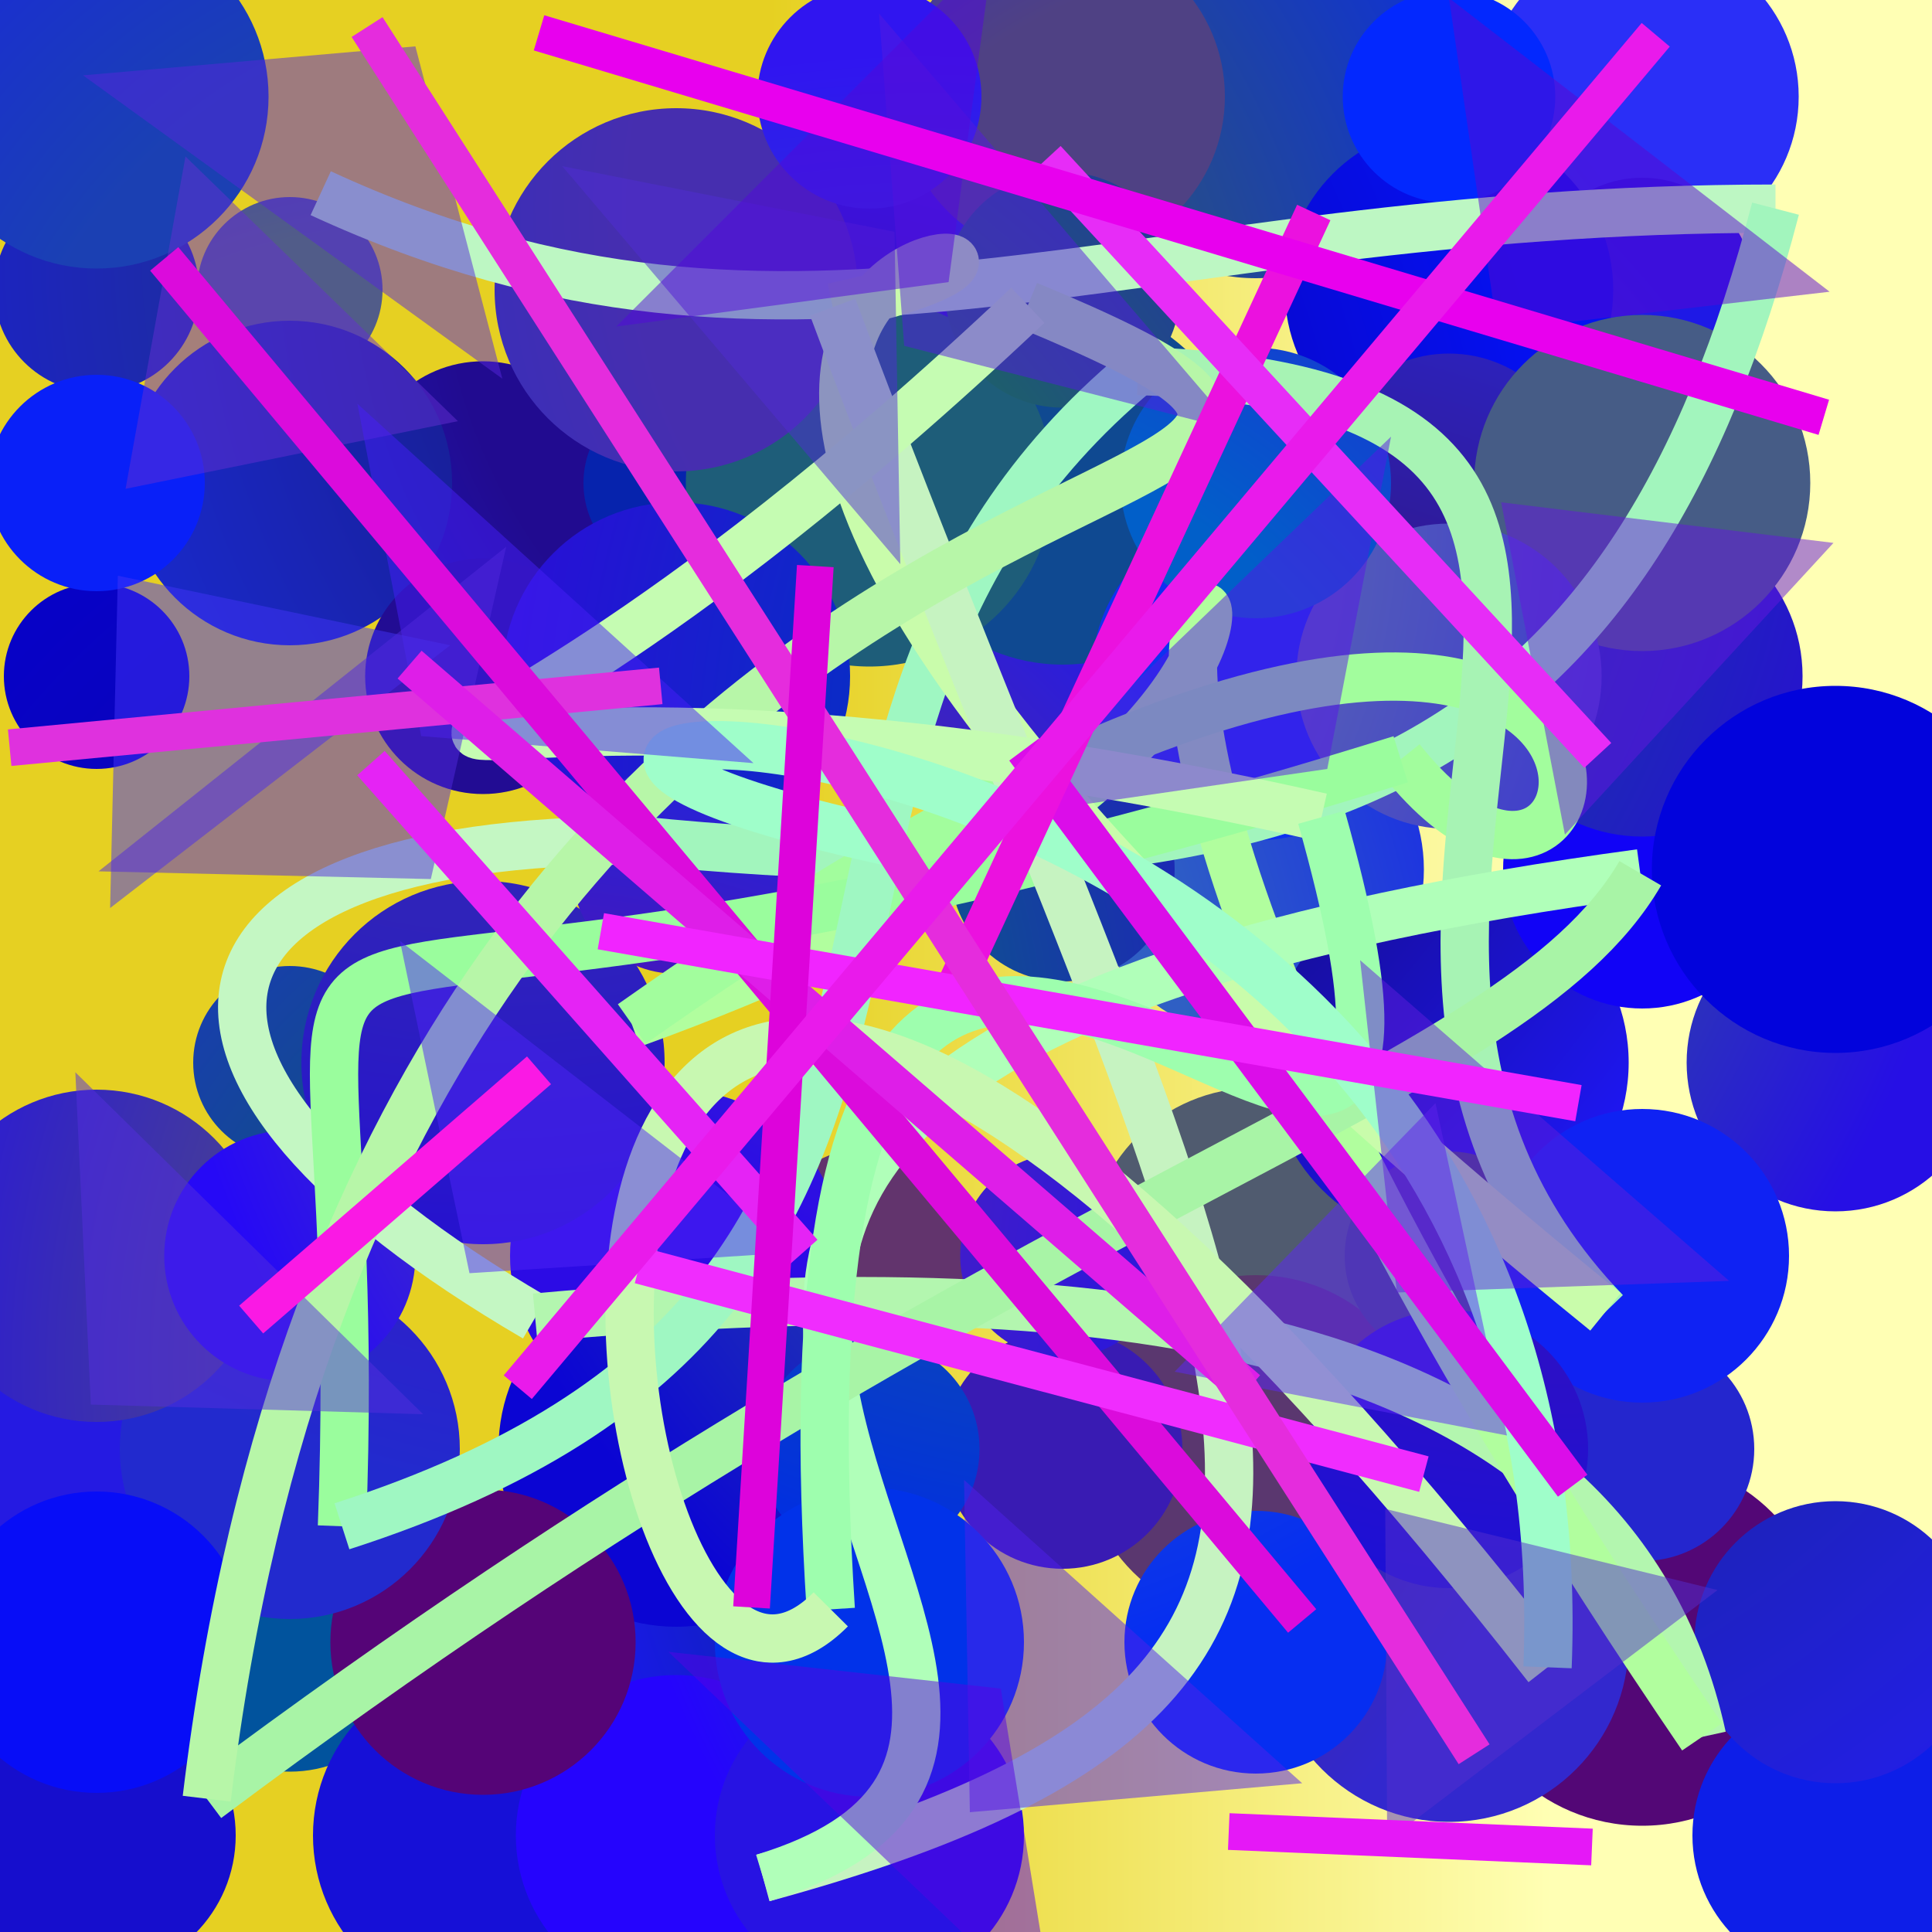 <?xml version="1.0" encoding="UTF-8"?>
<svg xmlns="http://www.w3.org/2000/svg" xmlns:xlink="http://www.w3.org/1999/xlink" width="500pt" height="500pt" viewBox="0 0 500 500" version="1.1">
<defs>
<linearGradient id="linear0" gradientUnits="userSpaceOnUse" x1="0" y1="0.079" x2="1" y2="0.079" gradientTransform="matrix(500,0,0,500,0,0)">
<stop offset="0.4" style="stop-color:rgb(90.2%,81.7%,13.2%);stop-opacity:1;"/>
<stop offset="0.8" style="stop-color:rgb(100%,100%,70.5%);stop-opacity:1;"/>
</linearGradient>
<radialGradient id="radial0" gradientUnits="userSpaceOnUse" cx="0.309" cy="0.614" fx="0.309" fy="0.614" r="0.6" gradientTransform="matrix(500,0,0,500,0,0)">
<stop offset="0.467" style="stop-color:rgb(4.1%,1.5%,73.1%);stop-opacity:1;"/>
<stop offset="0.933" style="stop-color:rgb(1.3%,0.1%,82.9%);stop-opacity:1;"/>
</radialGradient>
<radialGradient id="radial1" gradientUnits="userSpaceOnUse" cx="0.808" cy="0.693" fx="0.808" fy="0.693" r="0.6" gradientTransform="matrix(500,0,0,500,0,0)">
<stop offset="0.467" style="stop-color:rgb(0.3%,18.3%,40.5%);stop-opacity:1;"/>
<stop offset="0.933" style="stop-color:rgb(11.3%,8.5%,99.9%);stop-opacity:1;"/>
</radialGradient>
<radialGradient id="radial2" gradientUnits="userSpaceOnUse" cx="0.824" cy="0.263" fx="0.824" fy="0.263" r="0.6" gradientTransform="matrix(500,0,0,500,0,0)">
<stop offset="0.467" style="stop-color:rgb(26.2%,13.7%,65.8%);stop-opacity:1;"/>
<stop offset="0.933" style="stop-color:rgb(8.8%,5.5%,80.4%);stop-opacity:1;"/>
</radialGradient>
<radialGradient id="radial3" gradientUnits="userSpaceOnUse" cx="0.334" cy="0.549" fx="0.334" fy="0.549" r="0.6" gradientTransform="matrix(500,0,0,500,0,0)">
<stop offset="0.467" style="stop-color:rgb(18.3%,37.4%,76.8%);stop-opacity:1;"/>
<stop offset="0.933" style="stop-color:rgb(4.7%,3.5%,98.7%);stop-opacity:1;"/>
</radialGradient>
<radialGradient id="radial4" gradientUnits="userSpaceOnUse" cx="0.196" cy="0.702" fx="0.196" fy="0.702" r="0.6" gradientTransform="matrix(500,0,0,500,0,0)">
<stop offset="0.467" style="stop-color:rgb(35.8%,18.4%,55.4%);stop-opacity:1;"/>
<stop offset="0.933" style="stop-color:rgb(13.1%,9.8%,91.9%);stop-opacity:1;"/>
</radialGradient>
<radialGradient id="radial5" gradientUnits="userSpaceOnUse" cx="0.613" cy="0.676" fx="0.613" fy="0.676" r="0.6" gradientTransform="matrix(500,0,0,500,0,0)">
<stop offset="0.467" style="stop-color:rgb(38.3%,20.5%,42.6%);stop-opacity:1;"/>
<stop offset="0.933" style="stop-color:rgb(5.1%,12.2%,99.2%);stop-opacity:1;"/>
</radialGradient>
<radialGradient id="radial6" gradientUnits="userSpaceOnUse" cx="0.508" cy="0.124" fx="0.508" fy="0.124" r="0.6" gradientTransform="matrix(500,0,0,500,0,0)">
<stop offset="0.467" style="stop-color:rgb(13.1%,4.5%,56.6%);stop-opacity:1;"/>
<stop offset="0.933" style="stop-color:rgb(6.7%,14.9%,98.6%);stop-opacity:1;"/>
</radialGradient>
<radialGradient id="radial7" gradientUnits="userSpaceOnUse" cx="0.68" cy="0.141" fx="0.68" fy="0.141" r="0.6" gradientTransform="matrix(500,0,0,500,0,0)">
<stop offset="0.467" style="stop-color:rgb(24%,27.6%,71.5%);stop-opacity:1;"/>
<stop offset="0.933" style="stop-color:rgb(17.3%,4.5%,89.9%);stop-opacity:1;"/>
</radialGradient>
<radialGradient id="radial8" gradientUnits="userSpaceOnUse" cx="0.368" cy="0.746" fx="0.368" fy="0.746" r="0.6" gradientTransform="matrix(500,0,0,500,0,0)">
<stop offset="0.467" style="stop-color:rgb(7.7%,27.9%,59.2%);stop-opacity:1;"/>
<stop offset="0.933" style="stop-color:rgb(14.4%,14.2%,92.8%);stop-opacity:1;"/>
</radialGradient>
<radialGradient id="radial9" gradientUnits="userSpaceOnUse" cx="0.47" cy="0.333" fx="0.47" fy="0.333" r="0.6" gradientTransform="matrix(500,0,0,500,0,0)">
<stop offset="0.467" style="stop-color:rgb(19.9%,37.7%,51.8%);stop-opacity:1;"/>
<stop offset="0.933" style="stop-color:rgb(14.9%,5.9%,89.8%);stop-opacity:1;"/>
</radialGradient>
<radialGradient id="radial10" gradientUnits="userSpaceOnUse" cx="0.311" cy="0.445" fx="0.311" fy="0.445" r="0.6" gradientTransform="matrix(500,0,0,500,0,0)">
<stop offset="0.467" style="stop-color:rgb(2.4%,13.9%,68%);stop-opacity:1;"/>
<stop offset="0.933" style="stop-color:rgb(16.2%,14.1%,93.5%);stop-opacity:1;"/>
</radialGradient>
<radialGradient id="radial11" gradientUnits="userSpaceOnUse" cx="0.368" cy="0.327" fx="0.368" fy="0.327" r="0.6" gradientTransform="matrix(500,0,0,500,0,0)">
<stop offset="0.467" style="stop-color:rgb(5.7%,28.5%,56.8%);stop-opacity:1;"/>
<stop offset="0.933" style="stop-color:rgb(17.1%,14%,90.7%);stop-opacity:1;"/>
</radialGradient>
<radialGradient id="radial12" gradientUnits="userSpaceOnUse" cx="0.77" cy="0.761" fx="0.77" fy="0.761" r="0.6" gradientTransform="matrix(500,0,0,500,0,0)">
<stop offset="0.467" style="stop-color:rgb(31.5%,35.8%,43.4%);stop-opacity:1;"/>
<stop offset="0.933" style="stop-color:rgb(14.9%,6.9%,86.6%);stop-opacity:1;"/>
</radialGradient>
<radialGradient id="radial13" gradientUnits="userSpaceOnUse" cx="0.166" cy="0.796" fx="0.166" fy="0.796" r="0.6" gradientTransform="matrix(500,0,0,500,0,0)">
<stop offset="0.467" style="stop-color:rgb(0.3%,32.5%,61.7%);stop-opacity:1;"/>
<stop offset="0.933" style="stop-color:rgb(8%,8.5%,93.1%);stop-opacity:1;"/>
</radialGradient>
<radialGradient id="radial14" gradientUnits="userSpaceOnUse" cx="0.399" cy="0.224" fx="0.399" fy="0.224" r="0.6" gradientTransform="matrix(500,0,0,500,0,0)">
<stop offset="0.467" style="stop-color:rgb(7.5%,3.8%,45.7%);stop-opacity:1;"/>
<stop offset="0.933" style="stop-color:rgb(11.6%,8.7%,93.3%);stop-opacity:1;"/>
</radialGradient>
<radialGradient id="radial15" gradientUnits="userSpaceOnUse" cx="0.255" cy="0.198" fx="0.255" fy="0.198" r="0.6" gradientTransform="matrix(500,0,0,500,0,0)">
<stop offset="0.467" style="stop-color:rgb(18.4%,13.7%,72.8%);stop-opacity:1;"/>
<stop offset="0.933" style="stop-color:rgb(12%,2.4%,87%);stop-opacity:1;"/>
</radialGradient>
<radialGradient id="radial16" gradientUnits="userSpaceOnUse" cx="0.76" cy="0.412" fx="0.76" fy="0.412" r="0.6" gradientTransform="matrix(500,0,0,500,0,0)">
<stop offset="0.467" style="stop-color:rgb(19.8%,35.8%,59.6%);stop-opacity:1;"/>
<stop offset="0.933" style="stop-color:rgb(4.5%,2%,82.9%);stop-opacity:1;"/>
</radialGradient>
<radialGradient id="radial17" gradientUnits="userSpaceOnUse" cx="0.801" cy="0.399" fx="0.801" fy="0.399" r="0.6" gradientTransform="matrix(500,0,0,500,0,0)">
<stop offset="0.467" style="stop-color:rgb(3.1%,27%,55.5%);stop-opacity:1;"/>
<stop offset="0.933" style="stop-color:rgb(8.6%,6.1%,84.3%);stop-opacity:1;"/>
</radialGradient>
<radialGradient id="radial18" gradientUnits="userSpaceOnUse" cx="0.736" cy="0.87" fx="0.736" fy="0.87" r="0.6" gradientTransform="matrix(500,0,0,500,0,0)">
<stop offset="0.467" style="stop-color:rgb(35.2%,21.4%,43.4%);stop-opacity:1;"/>
<stop offset="0.933" style="stop-color:rgb(3.9%,3.6%,94.8%);stop-opacity:1;"/>
</radialGradient>
<radialGradient id="radial19" gradientUnits="userSpaceOnUse" cx="0.746" cy="0.769" fx="0.746" fy="0.769" r="0.6" gradientTransform="matrix(500,0,0,500,0,0)">
<stop offset="0.467" style="stop-color:rgb(32.6%,2.9%,46.3%);stop-opacity:1;"/>
<stop offset="0.933" style="stop-color:rgb(18.3%,19.3%,99.3%);stop-opacity:1;"/>
</radialGradient>
<radialGradient id="radial20" gradientUnits="userSpaceOnUse" cx="0.117" cy="0.602" fx="0.117" fy="0.602" r="0.6" gradientTransform="matrix(500,0,0,500,0,0)">
<stop offset="0.467" style="stop-color:rgb(5.4%,12.9%,72.2%);stop-opacity:1;"/>
<stop offset="0.933" style="stop-color:rgb(6.6%,1%,96.4%);stop-opacity:1;"/>
</radialGradient>
<radialGradient id="radial21" gradientUnits="userSpaceOnUse" cx="0.824" cy="0.208" fx="0.824" fy="0.208" r="0.6" gradientTransform="matrix(500,0,0,500,0,0)">
<stop offset="0.467" style="stop-color:rgb(12.5%,24.1%,76.5%);stop-opacity:1;"/>
<stop offset="0.933" style="stop-color:rgb(14.7%,10.1%,88.5%);stop-opacity:1;"/>
</radialGradient>
<radialGradient id="radial22" gradientUnits="userSpaceOnUse" cx="0.361" cy="0.583" fx="0.361" fy="0.583" r="0.6" gradientTransform="matrix(500,0,0,500,0,0)">
<stop offset="0.467" style="stop-color:rgb(9.4%,5.1%,47.7%);stop-opacity:1;"/>
<stop offset="0.933" style="stop-color:rgb(17.5%,12.6%,98.9%);stop-opacity:1;"/>
</radialGradient>
<radialGradient id="radial23" gradientUnits="userSpaceOnUse" cx="0.659" cy="0.871" fx="0.659" fy="0.871" r="0.6" gradientTransform="matrix(500,0,0,500,0,0)">
<stop offset="0.467" style="stop-color:rgb(22.2%,10.6%,70.3%);stop-opacity:1;"/>
<stop offset="0.933" style="stop-color:rgb(9.5%,8.1%,99.7%);stop-opacity:1;"/>
</radialGradient>
<radialGradient id="radial24" gradientUnits="userSpaceOnUse" cx="0.389" cy="0.432" fx="0.389" fy="0.432" r="0.6" gradientTransform="matrix(500,0,0,500,0,0)">
<stop offset="0.467" style="stop-color:rgb(11.4%,26.2%,58.1%);stop-opacity:1;"/>
<stop offset="0.933" style="stop-color:rgb(16.6%,18.3%,96.8%);stop-opacity:1;"/>
</radialGradient>
<radialGradient id="radial25" gradientUnits="userSpaceOnUse" cx="0.436" cy="0.203" fx="0.436" fy="0.203" r="0.6" gradientTransform="matrix(500,0,0,500,0,0)">
<stop offset="0.467" style="stop-color:rgb(6.9%,26.8%,59.2%);stop-opacity:1;"/>
<stop offset="0.933" style="stop-color:rgb(16%,5.2%,83.4%);stop-opacity:1;"/>
</radialGradient>
<radialGradient id="radial26" gradientUnits="userSpaceOnUse" cx="0.463" cy="0.19" fx="0.463" fy="0.19" r="0.6" gradientTransform="matrix(500,0,0,500,0,0)">
<stop offset="0.467" style="stop-color:rgb(11.6%,36.3%,47.5%);stop-opacity:1;"/>
<stop offset="0.933" style="stop-color:rgb(2%,16%,85.9%);stop-opacity:1;"/>
</radialGradient>
<radialGradient id="radial27" gradientUnits="userSpaceOnUse" cx="0.153" cy="0.57" fx="0.153" fy="0.57" r="0.6" gradientTransform="matrix(500,0,0,500,0,0)">
<stop offset="0.467" style="stop-color:rgb(30.4%,12.7%,75.6%);stop-opacity:1;"/>
<stop offset="0.933" style="stop-color:rgb(8.3%,6.8%,91.8%);stop-opacity:1;"/>
</radialGradient>
<radialGradient id="radial28" gradientUnits="userSpaceOnUse" cx="0.428" cy="0.509" fx="0.428" fy="0.509" r="0.6" gradientTransform="matrix(500,0,0,500,0,0)">
<stop offset="0.467" style="stop-color:rgb(27.2%,32.3%,70.9%);stop-opacity:1;"/>
<stop offset="0.933" style="stop-color:rgb(11.8%,9.9%,90.3%);stop-opacity:1;"/>
</radialGradient>
<radialGradient id="radial29" gradientUnits="userSpaceOnUse" cx="0.286" cy="0.551" fx="0.286" fy="0.551" r="0.6" gradientTransform="matrix(500,0,0,500,0,0)">
<stop offset="0.467" style="stop-color:rgb(26.2%,14.3%,43%);stop-opacity:1;"/>
<stop offset="0.933" style="stop-color:rgb(19.8%,15.7%,80.6%);stop-opacity:1;"/>
</radialGradient>
<radialGradient id="radial30" gradientUnits="userSpaceOnUse" cx="0.864" cy="0.661" fx="0.864" fy="0.661" r="0.6" gradientTransform="matrix(500,0,0,500,0,0)">
<stop offset="0.467" style="stop-color:rgb(4.4%,36.9%,56.6%);stop-opacity:1;"/>
<stop offset="0.933" style="stop-color:rgb(14.6%,1.5%,99.3%);stop-opacity:1;"/>
</radialGradient>
<radialGradient id="radial31" gradientUnits="userSpaceOnUse" cx="0.311" cy="0.22" fx="0.311" fy="0.22" r="0.6" gradientTransform="matrix(500,0,0,500,0,0)">
<stop offset="0.467" style="stop-color:rgb(16.2%,31.7%,49.6%);stop-opacity:1;"/>
<stop offset="0.933" style="stop-color:rgb(3%,15.6%,93.9%);stop-opacity:1;"/>
</radialGradient>
<radialGradient id="radial32" gradientUnits="userSpaceOnUse" cx="0.267" cy="0.767" fx="0.267" fy="0.767" r="0.6" gradientTransform="matrix(500,0,0,500,0,0)">
<stop offset="0.467" style="stop-color:rgb(33.4%,1.5%,46.6%);stop-opacity:1;"/>
<stop offset="0.933" style="stop-color:rgb(5.4%,12.4%,94.5%);stop-opacity:1;"/>
</radialGradient>
<radialGradient id="radial33" gradientUnits="userSpaceOnUse" cx="0.762" cy="0.643" fx="0.762" fy="0.643" r="0.6" gradientTransform="matrix(500,0,0,500,0,0)">
<stop offset="0.467" style="stop-color:rgb(25.7%,27.2%,45.4%);stop-opacity:1;"/>
<stop offset="0.933" style="stop-color:rgb(14%,0.7%,84.5%);stop-opacity:1;"/>
</radialGradient>
<radialGradient id="radial34" gradientUnits="userSpaceOnUse" cx="0.348" cy="0.223" fx="0.348" fy="0.223" r="0.6" gradientTransform="matrix(500,0,0,500,0,0)">
<stop offset="0.467" style="stop-color:rgb(26.2%,5.2%,77.1%);stop-opacity:1;"/>
<stop offset="0.933" style="stop-color:rgb(13.3%,16.6%,80.7%);stop-opacity:1;"/>
</radialGradient>
<radialGradient id="radial35" gradientUnits="userSpaceOnUse" cx="0.214" cy="0.399" fx="0.214" fy="0.399" r="0.6" gradientTransform="matrix(500,0,0,500,0,0)">
<stop offset="0.467" style="stop-color:rgb(31.9%,36.2%,53.6%);stop-opacity:1;"/>
<stop offset="0.933" style="stop-color:rgb(16.3%,9.1%,88%);stop-opacity:1;"/>
</radialGradient>
<radialGradient id="radial36" gradientUnits="userSpaceOnUse" cx="0.511" cy="0.121" fx="0.511" fy="0.121" r="0.6" gradientTransform="matrix(500,0,0,500,0,0)">
<stop offset="0.467" style="stop-color:rgb(9.3%,12.1%,58.7%);stop-opacity:1;"/>
<stop offset="0.933" style="stop-color:rgb(10.3%,17.9%,88.8%);stop-opacity:1;"/>
</radialGradient>
<radialGradient id="radial37" gradientUnits="userSpaceOnUse" cx="0.591" cy="0.13" fx="0.591" fy="0.13" r="0.6" gradientTransform="matrix(500,0,0,500,0,0)">
<stop offset="0.467" style="stop-color:rgb(36%,8.6%,77.9%);stop-opacity:1;"/>
<stop offset="0.933" style="stop-color:rgb(15.2%,7.4%,89%);stop-opacity:1;"/>
</radialGradient>
<radialGradient id="radial38" gradientUnits="userSpaceOnUse" cx="0.253" cy="0.299" fx="0.253" fy="0.299" r="0.6" gradientTransform="matrix(500,0,0,500,0,0)">
<stop offset="0.467" style="stop-color:rgb(4.4%,0.5%,71.3%);stop-opacity:1;"/>
<stop offset="0.933" style="stop-color:rgb(1.7%,6.6%,94.5%);stop-opacity:1;"/>
</radialGradient>
<radialGradient id="radial39" gradientUnits="userSpaceOnUse" cx="0.207" cy="0.815" fx="0.207" fy="0.815" r="0.6" gradientTransform="matrix(500,0,0,500,0,0)">
<stop offset="0.467" style="stop-color:rgb(33.9%,26.2%,62.8%);stop-opacity:1;"/>
<stop offset="0.933" style="stop-color:rgb(5%,11.7%,90.9%);stop-opacity:1;"/>
</radialGradient>
<radialGradient id="radial40" gradientUnits="userSpaceOnUse" cx="0.154" cy="0.348" fx="0.154" fy="0.348" r="0.6" gradientTransform="matrix(500,0,0,500,0,0)">
<stop offset="0.467" style="stop-color:rgb(13.3%,4.9%,57.6%);stop-opacity:1;"/>
<stop offset="0.933" style="stop-color:rgb(6.6%,16.4%,97.8%);stop-opacity:1;"/>
</radialGradient>
<radialGradient id="radial41" gradientUnits="userSpaceOnUse" cx="0.383" cy="0.132" fx="0.383" fy="0.132" r="0.6" gradientTransform="matrix(500,0,0,500,0,0)">
<stop offset="0.467" style="stop-color:rgb(11.6%,17.1%,64.3%);stop-opacity:1;"/>
<stop offset="0.933" style="stop-color:rgb(10.1%,9.3%,91.9%);stop-opacity:1;"/>
</radialGradient>
<radialGradient id="radial42" gradientUnits="userSpaceOnUse" cx="0.66" cy="0.485" fx="0.66" fy="0.485" r="0.6" gradientTransform="matrix(500,0,0,500,0,0)">
<stop offset="0.467" style="stop-color:rgb(10.2%,14.7%,64%);stop-opacity:1;"/>
<stop offset="0.933" style="stop-color:rgb(13.7%,11.7%,90.8%);stop-opacity:1;"/>
</radialGradient>
<radialGradient id="radial43" gradientUnits="userSpaceOnUse" cx="0.605" cy="0.108" fx="0.605" fy="0.108" r="0.6" gradientTransform="matrix(500,0,0,500,0,0)">
<stop offset="0.467" style="stop-color:rgb(27.4%,18%,68.8%);stop-opacity:1;"/>
<stop offset="0.933" style="stop-color:rgb(12.6%,18.7%,80.3%);stop-opacity:1;"/>
</radialGradient>
<radialGradient id="radial44" gradientUnits="userSpaceOnUse" cx="0.616" cy="0.127" fx="0.616" fy="0.127" r="0.6" gradientTransform="matrix(500,0,0,500,0,0)">
<stop offset="0.467" style="stop-color:rgb(12.2%,12.1%,48.3%);stop-opacity:1;"/>
<stop offset="0.933" style="stop-color:rgb(14.2%,14.9%,80.8%);stop-opacity:1;"/>
</radialGradient>
<radialGradient id="radial45" gradientUnits="userSpaceOnUse" cx="0.82" cy="0.399" fx="0.82" fy="0.399" r="0.6" gradientTransform="matrix(500,0,0,500,0,0)">
<stop offset="0.467" style="stop-color:rgb(8%,7.5%,78.8%);stop-opacity:1;"/>
<stop offset="0.933" style="stop-color:rgb(3.6%,12.6%,97.1%);stop-opacity:1;"/>
</radialGradient>
<radialGradient id="radial46" gradientUnits="userSpaceOnUse" cx="0.252" cy="0.418" fx="0.252" fy="0.418" r="0.6" gradientTransform="matrix(500,0,0,500,0,0)">
<stop offset="0.467" style="stop-color:rgb(8.9%,4.8%,78.9%);stop-opacity:1;"/>
<stop offset="0.933" style="stop-color:rgb(0.9%,1.2%,86.2%);stop-opacity:1;"/>
</radialGradient>
<radialGradient id="radial47" gradientUnits="userSpaceOnUse" cx="0.339" cy="0.657" fx="0.339" fy="0.657" r="0.6" gradientTransform="matrix(500,0,0,500,0,0)">
<stop offset="0.467" style="stop-color:rgb(26%,25.5%,71.7%);stop-opacity:1;"/>
<stop offset="0.933" style="stop-color:rgb(1.3%,15.7%,99.7%);stop-opacity:1;"/>
</radialGradient>
<radialGradient id="radial48" gradientUnits="userSpaceOnUse" cx="0.672" cy="0.257" fx="0.672" fy="0.257" r="0.6" gradientTransform="matrix(500,0,0,500,0,0)">
<stop offset="0.467" style="stop-color:rgb(31.1%,25.6%,51.7%);stop-opacity:1;"/>
<stop offset="0.933" style="stop-color:rgb(8.1%,9.7%,99%);stop-opacity:1;"/>
</radialGradient>
<radialGradient id="radial49" gradientUnits="userSpaceOnUse" cx="0.734" cy="0.647" fx="0.734" fy="0.647" r="0.6" gradientTransform="matrix(500,0,0,500,0,0)">
<stop offset="0.467" style="stop-color:rgb(30.2%,18.3%,64.7%);stop-opacity:1;"/>
<stop offset="0.933" style="stop-color:rgb(2.7%,5.1%,96.9%);stop-opacity:1;"/>
</radialGradient>
<radialGradient id="radial50" gradientUnits="userSpaceOnUse" cx="0.17" cy="0.687" fx="0.17" fy="0.687" r="0.6" gradientTransform="matrix(500,0,0,500,0,0)">
<stop offset="0.467" style="stop-color:rgb(25.8%,38.6%,62.9%);stop-opacity:1;"/>
<stop offset="0.933" style="stop-color:rgb(5.4%,19%,94.6%);stop-opacity:1;"/>
</radialGradient>
<radialGradient id="radial51" gradientUnits="userSpaceOnUse" cx="0.303" cy="0.38" fx="0.303" fy="0.38" r="0.6" gradientTransform="matrix(500,0,0,500,0,0)">
<stop offset="0.467" style="stop-color:rgb(11.6%,36.4%,43%);stop-opacity:1;"/>
<stop offset="0.933" style="stop-color:rgb(16.2%,7%,81.5%);stop-opacity:1;"/>
</radialGradient>
<radialGradient id="radial52" gradientUnits="userSpaceOnUse" cx="0.772" cy="0.397" fx="0.772" fy="0.397" r="0.6" gradientTransform="matrix(500,0,0,500,0,0)">
<stop offset="0.467" style="stop-color:rgb(0.6%,20.1%,75.8%);stop-opacity:1;"/>
<stop offset="0.933" style="stop-color:rgb(19%,3.4%,85.7%);stop-opacity:1;"/>
</radialGradient>
<radialGradient id="radial53" gradientUnits="userSpaceOnUse" cx="0.264" cy="0.837" fx="0.264" fy="0.837" r="0.6" gradientTransform="matrix(500,0,0,500,0,0)">
<stop offset="0.467" style="stop-color:rgb(32.2%,6.5%,69%);stop-opacity:1;"/>
<stop offset="0.933" style="stop-color:rgb(2.6%,18.8%,95.2%);stop-opacity:1;"/>
</radialGradient>
<radialGradient id="radial54" gradientUnits="userSpaceOnUse" cx="0.408" cy="0.32" fx="0.408" fy="0.32" r="0.6" gradientTransform="matrix(500,0,0,500,0,0)">
<stop offset="0.467" style="stop-color:rgb(18%,36.8%,72.7%);stop-opacity:1;"/>
<stop offset="0.933" style="stop-color:rgb(2.3%,18.1%,94.5%);stop-opacity:1;"/>
</radialGradient>
<radialGradient id="radial55" gradientUnits="userSpaceOnUse" cx="0.444" cy="0.706" fx="0.444" fy="0.706" r="0.6" gradientTransform="matrix(500,0,0,500,0,0)">
<stop offset="0.467" style="stop-color:rgb(30.6%,28.4%,51.5%);stop-opacity:1;"/>
<stop offset="0.933" style="stop-color:rgb(12.1%,4%,94.6%);stop-opacity:1;"/>
</radialGradient>
<radialGradient id="radial56" gradientUnits="userSpaceOnUse" cx="0.273" cy="0.283" fx="0.273" fy="0.283" r="0.6" gradientTransform="matrix(500,0,0,500,0,0)">
<stop offset="0.467" style="stop-color:rgb(10.4%,25.2%,70.3%);stop-opacity:1;"/>
<stop offset="0.933" style="stop-color:rgb(9.7%,10.1%,95.3%);stop-opacity:1;"/>
</radialGradient>
<radialGradient id="radial57" gradientUnits="userSpaceOnUse" cx="0.629" cy="0.587" fx="0.629" fy="0.587" r="0.6" gradientTransform="matrix(500,0,0,500,0,0)">
<stop offset="0.467" style="stop-color:rgb(18.6%,9.2%,54.6%);stop-opacity:1;"/>
<stop offset="0.933" style="stop-color:rgb(16.8%,16.7%,90%);stop-opacity:1;"/>
</radialGradient>
<radialGradient id="radial58" gradientUnits="userSpaceOnUse" cx="0.637" cy="0.416" fx="0.637" fy="0.416" r="0.6" gradientTransform="matrix(500,0,0,500,0,0)">
<stop offset="0.467" style="stop-color:rgb(36.4%,34.6%,55.6%);stop-opacity:1;"/>
<stop offset="0.933" style="stop-color:rgb(14.9%,3.5%,96.5%);stop-opacity:1;"/>
</radialGradient>
<radialGradient id="radial59" gradientUnits="userSpaceOnUse" cx="0.308" cy="0.15" fx="0.308" fy="0.15" r="0.6" gradientTransform="matrix(500,0,0,500,0,0)">
<stop offset="0.467" style="stop-color:rgb(11.3%,22.7%,62%);stop-opacity:1;"/>
<stop offset="0.933" style="stop-color:rgb(5.9%,13.5%,95.4%);stop-opacity:1;"/>
</radialGradient>
<radialGradient id="radial60" gradientUnits="userSpaceOnUse" cx="0.702" cy="0.276" fx="0.702" fy="0.276" r="0.6" gradientTransform="matrix(500,0,0,500,0,0)">
<stop offset="0.467" style="stop-color:rgb(27.5%,36%,52.6%);stop-opacity:1;"/>
<stop offset="0.933" style="stop-color:rgb(3.7%,0.5%,80.6%);stop-opacity:1;"/>
</radialGradient>
<radialGradient id="radial61" gradientUnits="userSpaceOnUse" cx="0.48" cy="0.589" fx="0.48" fy="0.589" r="0.6" gradientTransform="matrix(500,0,0,500,0,0)">
<stop offset="0.467" style="stop-color:rgb(13.2%,32.2%,77.2%);stop-opacity:1;"/>
<stop offset="0.933" style="stop-color:rgb(18.9%,8.4%,94.2%);stop-opacity:1;"/>
</radialGradient>
<radialGradient id="radial62" gradientUnits="userSpaceOnUse" cx="0.411" cy="0.267" fx="0.411" fy="0.267" r="0.6" gradientTransform="matrix(500,0,0,500,0,0)">
<stop offset="0.467" style="stop-color:rgb(32.4%,35.7%,72.9%);stop-opacity:1;"/>
<stop offset="0.933" style="stop-color:rgb(18.4%,13.7%,86%);stop-opacity:1;"/>
</radialGradient>
<radialGradient id="radial63" gradientUnits="userSpaceOnUse" cx="0.594" cy="0.287" fx="0.594" fy="0.287" r="0.6" gradientTransform="matrix(500,0,0,500,0,0)">
<stop offset="0.467" style="stop-color:rgb(7.1%,34.4%,59.8%);stop-opacity:1;"/>
<stop offset="0.933" style="stop-color:rgb(0%,16.7%,91%);stop-opacity:1;"/>
</radialGradient>
<radialGradient id="radial64" gradientUnits="userSpaceOnUse" cx="0.805" cy="0.434" fx="0.805" fy="0.434" r="0.6" gradientTransform="matrix(500,0,0,500,0,0)">
<stop offset="0.467" style="stop-color:rgb(16.8%,6.2%,78%);stop-opacity:1;"/>
<stop offset="0.933" style="stop-color:rgb(2.5%,6.6%,92.3%);stop-opacity:1;"/>
</radialGradient>
<radialGradient id="radial65" gradientUnits="userSpaceOnUse" cx="0.727" cy="0.237" fx="0.727" fy="0.237" r="0.6" gradientTransform="matrix(500,0,0,500,0,0)">
<stop offset="0.467" style="stop-color:rgb(5.7%,20%,78.9%);stop-opacity:1;"/>
<stop offset="0.933" style="stop-color:rgb(0.3%,19.7%,91.5%);stop-opacity:1;"/>
</radialGradient>
<radialGradient id="radial66" gradientUnits="userSpaceOnUse" cx="0.458" cy="0.501" fx="0.458" fy="0.501" r="0.6" gradientTransform="matrix(500,0,0,500,0,0)">
<stop offset="0.467" style="stop-color:rgb(0.3%,37.4%,78.9%);stop-opacity:1;"/>
<stop offset="0.933" style="stop-color:rgb(18%,6.7%,85.4%);stop-opacity:1;"/>
</radialGradient>
<radialGradient id="radial67" gradientUnits="userSpaceOnUse" cx="0.19" cy="0.554" fx="0.19" fy="0.554" r="0.6" gradientTransform="matrix(500,0,0,500,0,0)">
<stop offset="0.467" style="stop-color:rgb(4.9%,34.2%,54.1%);stop-opacity:1;"/>
<stop offset="0.933" style="stop-color:rgb(15.7%,0.9%,84.4%);stop-opacity:1;"/>
</radialGradient>
<clipPath id="clip1">
  <rect x="0" y="0" width="500" height="500"/>
</clipPath>
<g id="surface250" clip-path="url(#clip1)">
<rect x="0" y="0" width="500" height="500" style="fill:url(#linear0);stroke:none;"/>
<path style=" stroke:none;fill-rule:nonzero;fill:url(#radial0);" d="M 49 175 C 49 188.254 38.254 199 25 199 C 11.746 199 1 188.254 1 175 C 1 161.746 11.746 151 25 151 C 38.254 151 49 161.746 49 175 "/>
<path style=" stroke:none;fill-rule:nonzero;fill:url(#radial1);" d="M 219.5 425 C 219.5 449.578 199.578 469.5 175 469.5 C 150.422 469.5 130.5 449.578 130.5 425 C 130.5 400.422 150.422 380.5 175 380.5 C 199.578 380.5 219.5 400.422 219.5 425 "/>
<path style=" stroke:none;fill-rule:nonzero;fill:url(#radial2);" d="M 61 475 C 61 494.883 44.883 511 25 511 C 5.117 511 -11 494.883 -11 475 C -11 455.117 5.117 439 25 439 C 44.883 439 61 455.117 61 475 "/>
<path style=" stroke:none;fill-rule:nonzero;fill:url(#radial3);" d="M 368.5 225 C 368.5 249.023 349.023 268.5 325 268.5 C 300.977 268.5 281.5 249.023 281.5 225 C 281.5 200.977 300.977 181.5 325 181.5 C 349.023 181.5 368.5 200.977 368.5 225 "/>
<path style=" stroke:none;fill-rule:nonzero;fill:url(#radial4);" d="M 315 175 C 315 197.09 297.09 215 275 215 C 252.91 215 235 197.09 235 175 C 235 152.91 252.91 135 275 135 C 297.09 135 315 152.91 315 175 "/>
<path style=" stroke:none;fill-rule:nonzero;fill:url(#radial5);" d="M 253 325 C 253 340.465 240.465 353 225 353 C 209.535 353 197 340.465 197 325 C 197 309.535 209.535 297 225 297 C 240.465 297 253 309.535 253 325 "/>
<path style=" stroke:none;fill-rule:nonzero;fill:url(#radial6);" d="M 156.5 125 C 156.5 142.398 142.398 156.5 125 156.5 C 107.602 156.5 93.5 142.398 93.5 125 C 93.5 107.602 107.602 93.5 125 93.5 C 142.398 93.5 156.5 107.602 156.5 125 "/>
<path style=" stroke:none;fill-rule:nonzero;fill:url(#radial7);" d="M 218 325 C 218 348.75 198.75 368 175 368 C 151.25 368 132 348.75 132 325 C 132 301.25 151.25 282 175 282 C 198.75 282 218 301.25 218 325 "/>
<path style=" stroke:none;fill-rule:nonzero;fill:url(#radial8);" d="M 100 275 C 100 288.809 88.809 300 75 300 C 61.191 300 50 288.809 50 275 C 50 261.191 61.191 250 75 250 C 88.809 250 100 261.191 100 275 "/>
<path style=" stroke:none;fill-rule:nonzero;fill:url(#radial9);" d="M 513.5 275 C 513.5 296.262 496.262 313.5 475 313.5 C 453.738 313.5 436.5 296.262 436.5 275 C 436.5 253.738 453.738 236.5 475 236.5 C 496.262 236.5 513.5 253.738 513.5 275 "/>
<path style=" stroke:none;fill-rule:nonzero;fill:url(#radial10);" d="M 199 125 C 199 138.254 188.254 149 175 149 C 161.746 149 151 138.254 151 125 C 151 111.746 161.746 101 175 101 C 188.254 101 199 111.746 199 125 "/>
<path style=" stroke:none;fill-rule:nonzero;fill:url(#radial11);" d="M 322 125 C 322 150.957 300.957 172 275 172 C 249.043 172 228 150.957 228 125 C 228 99.043 249.043 78 275 78 C 300.957 78 322 99.043 322 125 "/>
<path style=" stroke:none;fill-rule:nonzero;fill:url(#radial12);" d="M 368.5 325 C 368.5 349.023 349.023 368.5 325 368.5 C 300.977 368.5 281.5 349.023 281.5 325 C 281.5 300.977 300.977 281.5 325 281.5 C 349.023 281.5 368.5 300.977 368.5 325 "/>
<path style=" stroke:none;fill-rule:nonzero;fill:url(#radial13);" d="M 108.5 425 C 108.5 443.5 93.5 458.5 75 458.5 C 56.5 458.5 41.5 443.5 41.5 425 C 41.5 406.5 56.5 391.5 75 391.5 C 93.5 391.5 108.5 406.5 108.5 425 "/>
<path style=" stroke:none;fill-rule:nonzero;fill:url(#radial14);" d="M 421.5 275 C 421.5 300.68 400.68 321.5 375 321.5 C 349.32 321.5 328.5 300.68 328.5 275 C 328.5 249.32 349.32 228.5 375 228.5 C 400.68 228.5 421.5 249.32 421.5 275 "/>
<path style=" stroke:none;fill-rule:nonzero;fill:url(#radial15);" d="M 172 275 C 172 300.957 150.957 322 125 322 C 99.043 322 78 300.957 78 275 C 78 249.043 99.043 228 125 228 C 150.957 228 172 249.043 172 275 "/>
<path style=" stroke:none;fill-rule:nonzero;fill:url(#radial16);" d="M 221 375 C 221 400.406 200.406 421 175 421 C 149.594 421 129 400.406 129 375 C 129 349.594 149.594 329 175 329 C 200.406 329 221 349.594 221 375 "/>
<path style=" stroke:none;fill-rule:nonzero;fill:url(#radial17);" d="M 169 475 C 169 499.301 149.301 519 125 519 C 100.699 519 81 499.301 81 475 C 81 450.699 100.699 431 125 431 C 149.301 431 169 450.699 169 475 "/>
<path style=" stroke:none;fill-rule:nonzero;fill:url(#radial18);" d="M 370 375 C 370 399.852 349.852 420 325 420 C 300.148 420 280 399.852 280 375 C 280 350.148 300.148 330 325 330 C 349.852 330 370 350.148 370 375 "/>
<path style=" stroke:none;fill-rule:nonzero;fill:url(#radial19);" d="M 472.5 425 C 472.5 451.234 451.234 472.5 425 472.5 C 398.766 472.5 377.5 451.234 377.5 425 C 377.5 398.766 398.766 377.5 425 377.5 C 451.234 377.5 472.5 398.766 472.5 425 "/>
<path style=" stroke:none;fill-rule:nonzero;fill:url(#radial20);" d="M 461 225 C 461 244.883 444.883 261 425 261 C 405.117 261 389 244.883 389 225 C 389 205.117 405.117 189 425 189 C 444.883 189 461 205.117 461 225 "/>
<path style=" stroke:none;fill-rule:nonzero;fill:url(#radial21);" d="M 68 375 C 68 398.75 48.75 418 25 418 C 1.25 418 -18 398.75 -18 375 C -18 351.25 1.25 332 25 332 C 48.75 332 68 351.25 68 375 "/>
<path style=" stroke:none;fill-rule:nonzero;fill:url(#radial22);" d="M 265 75 C 265 97.09 247.09 115 225 115 C 202.91 115 185 97.09 185 75 C 185 52.91 202.91 35 225 35 C 247.09 35 265 52.91 265 75 "/>
<path style=" stroke:none;fill-rule:nonzero;fill:url(#radial23);" d="M 306 375 C 306 392.121 292.121 406 275 406 C 257.879 406 244 392.121 244 375 C 244 357.879 257.879 344 275 344 C 292.121 344 306 357.879 306 375 "/>
<path style=" stroke:none;fill-rule:nonzero;fill:url(#radial24);" d="M 465.5 25 C 465.5 47.367 447.367 65.5 425 65.5 C 402.633 65.5 384.5 47.367 384.5 25 C 384.5 2.633 402.633 -15.5 425 -15.5 C 447.367 -15.5 465.5 2.633 465.5 25 "/>
<path style=" stroke:none;fill-rule:nonzero;fill:url(#radial25);" d="M 466.5 175 C 466.5 197.918 447.918 216.5 425 216.5 C 402.082 216.5 383.5 197.918 383.5 175 C 383.5 152.082 402.082 133.5 425 133.5 C 447.918 133.5 466.5 152.082 466.5 175 "/>
<path style=" stroke:none;fill-rule:nonzero;fill:url(#radial26);" d="M 272.5 125 C 272.5 151.234 251.234 172.5 225 172.5 C 198.766 172.5 177.5 151.234 177.5 125 C 177.5 98.766 198.766 77.5 225 77.5 C 251.234 77.5 272.5 98.766 272.5 125 "/>
<path style=" stroke:none;fill-rule:nonzero;fill:url(#radial27);" d="M 301.5 325 C 301.5 339.637 289.637 351.5 275 351.5 C 260.363 351.5 248.5 339.637 248.5 325 C 248.5 310.363 260.363 298.5 275 298.5 C 289.637 298.5 301.5 310.363 301.5 325 "/>
<path style=" stroke:none;fill-rule:nonzero;fill:url(#radial28);" d="M 454 75 C 454 91.016 441.016 104 425 104 C 408.984 104 396 91.016 396 75 C 396 58.984 408.984 46 425 46 C 441.016 46 454 58.984 454 75 "/>
<path style=" stroke:none;fill-rule:nonzero;fill:url(#radial29);" d="M 421.5 425 C 421.5 450.68 400.68 471.5 375 471.5 C 349.32 471.5 328.5 450.68 328.5 425 C 328.5 399.32 349.32 378.5 375 378.5 C 400.68 378.5 421.5 399.32 421.5 425 "/>
<path style=" stroke:none;fill-rule:nonzero;fill:url(#radial30);" d="M 216.5 475 C 216.5 497.918 197.918 516.5 175 516.5 C 152.082 516.5 133.5 497.918 133.5 475 C 133.5 452.082 152.082 433.5 175 433.5 C 197.918 433.5 216.5 452.082 216.5 475 "/>
<path style=" stroke:none;fill-rule:nonzero;fill:url(#radial31);" d="M 372 25 C 372 50.957 350.957 72 325 72 C 299.043 72 278 50.957 278 25 C 278 -0.957 299.043 -22 325 -22 C 350.957 -22 372 -0.957 372 25 "/>
<path style=" stroke:none;fill-rule:nonzero;fill:url(#radial32);" d="M 164.5 425 C 164.5 446.816 146.816 464.5 125 464.5 C 103.184 464.5 85.5 446.816 85.5 425 C 85.5 403.184 103.184 385.5 125 385.5 C 146.816 385.5 164.5 403.184 164.5 425 "/>
<path style=" stroke:none;fill-rule:nonzero;fill:url(#radial33);" d="M 402 325 C 402 339.91 389.91 352 375 352 C 360.09 352 348 339.91 348 325 C 348 310.09 360.09 298 375 298 C 389.91 298 402 310.09 402 325 "/>
<path style=" stroke:none;fill-rule:nonzero;fill:url(#radial34);" d="M 119 375 C 119 399.301 99.301 419 75 419 C 50.699 419 31 399.301 31 375 C 31 350.699 50.699 331 75 331 C 99.301 331 119 350.699 119 375 "/>
<path style=" stroke:none;fill-rule:nonzero;fill:url(#radial35);" d="M 99 75 C 99 88.254 88.254 99 75 99 C 61.746 99 51 88.254 51 75 C 51 61.746 61.746 51 75 51 C 88.254 51 99 61.746 99 75 "/>
<path style=" stroke:none;fill-rule:nonzero;fill:url(#radial36);" d="M 117 125 C 117 148.195 98.195 167 75 167 C 51.805 167 33 148.195 33 125 C 33 101.805 51.805 83 75 83 C 98.195 83 117 101.805 117 125 "/>
<path style=" stroke:none;fill-rule:nonzero;fill:url(#radial37);" d="M 265 475 C 265 497.09 247.09 515 225 515 C 202.91 515 185 497.09 185 475 C 185 452.91 202.91 435 225 435 C 247.09 435 265 452.91 265 475 "/>
<path style=" stroke:none;fill-rule:nonzero;fill:url(#radial38);" d="M 417.5 75 C 417.5 98.473 398.473 117.5 375 117.5 C 351.527 117.5 332.5 98.473 332.5 75 C 332.5 51.527 351.527 32.5 375 32.5 C 398.473 32.5 417.5 51.527 417.5 75 "/>
<path style=" stroke:none;fill-rule:nonzero;fill:url(#radial39);" d="M 512 475 C 512 495.434 495.434 512 475 512 C 454.566 512 438 495.434 438 475 C 438 454.566 454.566 438 475 438 C 495.434 438 512 454.566 512 475 "/>
<path style=" stroke:none;fill-rule:nonzero;fill:url(#radial40);" d="M 155.5 175 C 155.5 191.844 141.844 205.5 125 205.5 C 108.156 205.5 94.5 191.844 94.5 175 C 94.5 158.156 108.156 144.5 125 144.5 C 141.844 144.5 155.5 158.156 155.5 175 "/>
<path style=" stroke:none;fill-rule:nonzero;fill:url(#radial41);" d="M 51.5 75 C 51.5 89.637 39.637 101.5 25 101.5 C 10.363 101.5 -1.5 89.637 -1.5 75 C -1.5 60.363 10.363 48.5 25 48.5 C 39.637 48.5 51.5 60.363 51.5 75 "/>
<path style=" stroke:none;fill-rule:nonzero;fill:url(#radial42);" d="M 511.5 425 C 511.5 445.16 495.16 461.5 475 461.5 C 454.84 461.5 438.5 445.16 438.5 425 C 438.5 404.84 454.84 388.5 475 388.5 C 495.16 388.5 511.5 404.84 511.5 425 "/>
<path style=" stroke:none;fill-rule:nonzero;fill:url(#radial43);" d="M 222 75 C 222 100.957 200.957 122 175 122 C 149.043 122 128 100.957 128 75 C 128 49.043 149.043 28 175 28 C 200.957 28 222 49.043 222 75 "/>
<path style=" stroke:none;fill-rule:nonzero;fill:url(#radial44);" d="M 454 375 C 454 391.016 441.016 404 425 404 C 408.984 404 396 391.016 396 375 C 396 358.984 408.984 346 425 346 C 441.016 346 454 358.984 454 375 "/>
<path style=" stroke:none;fill-rule:nonzero;fill:url(#radial45);" d="M 53 125 C 53 140.465 40.465 153 25 153 C 9.535 153 -3 140.465 -3 125 C -3 109.535 9.535 97 25 97 C 40.465 97 53 109.535 53 125 "/>
<path style=" stroke:none;fill-rule:nonzero;fill:url(#radial46);" d="M 522.5 225 C 522.5 251.234 501.234 272.5 475 272.5 C 448.766 272.5 427.5 251.234 427.5 225 C 427.5 198.766 448.766 177.5 475 177.5 C 501.234 177.5 522.5 198.766 522.5 225 "/>
<path style=" stroke:none;fill-rule:nonzero;fill:url(#radial47);" d="M 402.5 25 C 402.5 40.188 390.188 52.5 375 52.5 C 359.812 52.5 347.5 40.188 347.5 25 C 347.5 9.812 359.812 -2.5 375 -2.5 C 390.188 -2.5 402.5 9.812 402.5 25 "/>
<path style=" stroke:none;fill-rule:nonzero;fill:url(#radial48);" d="M 317 25 C 317 48.195 298.195 67 275 67 C 251.805 67 233 48.195 233 25 C 233 1.805 251.805 -17 275 -17 C 298.195 -17 317 1.805 317 25 "/>
<path style=" stroke:none;fill-rule:nonzero;fill:url(#radial49);" d="M 64 425 C 64 446.539 46.539 464 25 464 C 3.461 464 -14 446.539 -14 425 C -14 403.461 3.461 386 25 386 C 46.539 386 64 403.461 64 425 "/>
<path style=" stroke:none;fill-rule:nonzero;fill:url(#radial50);" d="M 367.5 175 C 367.5 198.473 348.473 217.5 325 217.5 C 301.527 217.5 282.5 198.473 282.5 175 C 282.5 151.527 301.527 132.5 325 132.5 C 348.473 132.5 367.5 151.527 367.5 175 "/>
<path style=" stroke:none;fill-rule:nonzero;fill:url(#radial51);" d="M 305.5 75 C 305.5 91.844 291.844 105.5 275 105.5 C 258.156 105.5 244.5 91.844 244.5 75 C 244.5 58.156 258.156 44.5 275 44.5 C 291.844 44.5 305.5 58.156 305.5 75 "/>
<path style=" stroke:none;fill-rule:nonzero;fill:url(#radial52);" d="M 220 175 C 220 199.852 199.852 220 175 220 C 150.148 220 130 199.852 130 175 C 130 150.148 150.148 130 175 130 C 199.852 130 220 150.148 220 175 "/>
<path style=" stroke:none;fill-rule:nonzero;fill:url(#radial53);" d="M 202 225 C 202 239.91 189.91 252 175 252 C 160.09 252 148 239.91 148 225 C 148 210.09 160.09 198 175 198 C 189.91 198 202 210.09 202 225 "/>
<path style=" stroke:none;fill-rule:nonzero;fill:url(#radial54);" d="M 359 425 C 359 443.777 343.777 459 325 459 C 306.223 459 291 443.777 291 425 C 291 406.223 306.223 391 325 391 C 343.777 391 359 406.223 359 425 "/>
<path style=" stroke:none;fill-rule:nonzero;fill:url(#radial55);" d="M 68 325 C 68 348.75 48.75 368 25 368 C 1.25 368 -18 348.75 -18 325 C -18 301.25 1.25 282 25 282 C 48.75 282 68 301.25 68 325 "/>
<path style=" stroke:none;fill-rule:nonzero;fill:url(#radial56);" d="M 69.5 25 C 69.5 49.578 49.578 69.5 25 69.5 C 0.422 69.5 -19.5 49.578 -19.5 25 C -19.5 0.422 0.422 -19.5 25 -19.5 C 49.578 -19.5 69.5 0.422 69.5 25 "/>
<path style=" stroke:none;fill-rule:nonzero;fill:url(#radial57);" d="M 408.5 125 C 408.5 143.5 393.5 158.5 375 158.5 C 356.5 158.5 341.5 143.5 341.5 125 C 341.5 106.5 356.5 91.5 375 91.5 C 393.5 91.5 408.5 106.5 408.5 125 "/>
<path style=" stroke:none;fill-rule:nonzero;fill:url(#radial58);" d="M 107.5 325 C 107.5 342.949 92.949 357.5 75 357.5 C 57.051 357.5 42.5 342.949 42.5 325 C 42.5 307.051 57.051 292.5 75 292.5 C 92.949 292.5 107.5 307.051 107.5 325 "/>
<path style=" stroke:none;fill-rule:nonzero;fill:url(#radial59);" d="M 463 325 C 463 345.988 445.988 363 425 363 C 404.012 363 387 345.988 387 325 C 387 304.012 404.012 287 425 287 C 445.988 287 463 304.012 463 325 "/>
<path style=" stroke:none;fill-rule:nonzero;fill:url(#radial60);" d="M 468.5 125 C 468.5 149.023 449.023 168.5 425 168.5 C 400.977 168.5 381.5 149.023 381.5 125 C 381.5 100.977 400.977 81.5 425 81.5 C 449.023 81.5 468.5 100.977 468.5 125 "/>
<path style=" stroke:none;fill-rule:nonzero;fill:url(#radial61);" d="M 254 25 C 254 41.016 241.016 54 225 54 C 208.984 54 196 41.016 196 25 C 196 8.984 208.984 -4 225 -4 C 241.016 -4 254 8.984 254 25 "/>
<path style=" stroke:none;fill-rule:nonzero;fill:url(#radial62);" d="M 414.5 175 C 414.5 196.816 396.816 214.5 375 214.5 C 353.184 214.5 335.5 196.816 335.5 175 C 335.5 153.184 353.184 135.5 375 135.5 C 396.816 135.5 414.5 153.184 414.5 175 "/>
<path style=" stroke:none;fill-rule:nonzero;fill:url(#radial63);" d="M 253.5 375 C 253.5 390.738 240.738 403.5 225 403.5 C 209.262 403.5 196.5 390.738 196.5 375 C 196.5 359.262 209.262 346.5 225 346.5 C 240.738 346.5 253.5 359.262 253.5 375 "/>
<path style=" stroke:none;fill-rule:nonzero;fill:url(#radial64);" d="M 411 375 C 411 394.883 394.883 411 375 411 C 355.117 411 339 394.883 339 375 C 339 355.117 355.117 339 375 339 C 394.883 339 411 355.117 411 375 "/>
<path style=" stroke:none;fill-rule:nonzero;fill:url(#radial65);" d="M 265 425 C 265 447.09 247.09 465 225 465 C 202.91 465 185 447.09 185 425 C 185 402.91 202.91 385 225 385 C 247.09 385 265 402.91 265 425 "/>
<path style=" stroke:none;fill-rule:nonzero;fill:url(#radial66);" d="M 360 125 C 360 144.328 344.328 160 325 160 C 305.672 160 290 144.328 290 125 C 290 105.672 305.672 90 325 90 C 344.328 90 360 105.672 360 125 "/>
<path style=" stroke:none;fill-rule:nonzero;fill:url(#radial67);" d="M 304 225 C 304 241.016 291.016 254 275 254 C 258.984 254 246 241.016 246 225 C 246 208.984 258.984 196 275 196 C 291.016 196 304 208.984 304 225 "/>
<path style="fill:none;stroke-width:0.025;stroke-linecap:butt;stroke-linejoin:miter;stroke:rgb(73.9%,96.6%,76.5%);stroke-opacity:1;stroke-miterlimit:10;" d="M 0.166 0.1 C 0.413 0.214 0.579 0.108 0.919 0.108 " transform="matrix(500,0,0,500,0,0)"/>
<path style="fill:none;stroke-width:0.025;stroke-linecap:butt;stroke-linejoin:miter;stroke:rgb(63.4%,95.8%,74.1%);stroke-opacity:1;stroke-miterlimit:10;" d="M 0.919 0.108 C 0.846 0.388 0.692 0.471 0.33 0.435 " transform="matrix(500,0,0,500,0,0)"/>
<path style="fill:none;stroke-width:0.025;stroke-linecap:butt;stroke-linejoin:miter;stroke:rgb(76.6%,96.6%,76.5%);stroke-opacity:1;stroke-miterlimit:10;" d="M 0.33 0.435 C 0.079 0.435 0.056 0.553 0.277 0.682 " transform="matrix(500,0,0,500,0,0)"/>
<path style="fill:none;stroke-width:0.025;stroke-linecap:butt;stroke-linejoin:miter;stroke:rgb(70.3%,96.2%,68.6%);stroke-opacity:1;stroke-miterlimit:10;" d="M 0.277 0.682 C 0.557 0.656 0.833 0.679 0.881 0.899 " transform="matrix(500,0,0,500,0,0)"/>
<path style="fill:none;stroke-width:0.025;stroke-linecap:butt;stroke-linejoin:miter;stroke:rgb(69.2%,99.5%,62%);stroke-opacity:1;stroke-miterlimit:10;" d="M 0.881 0.899 C 0.309 0.059 0.947 0.306 0.327 0.53 " transform="matrix(500,0,0,500,0,0)"/>
<path style="fill:none;stroke-width:0.025;stroke-linecap:butt;stroke-linejoin:miter;stroke:rgb(63.4%,99.2%,61.5%);stroke-opacity:1;stroke-miterlimit:10;" d="M 0.327 0.53 C 0.904 0.123 0.856 0.558 0.725 0.393 " transform="matrix(500,0,0,500,0,0)"/>
<path style="fill:none;stroke-width:0.025;stroke-linecap:butt;stroke-linejoin:miter;stroke:rgb(60.3%,99%,61.7%);stroke-opacity:1;stroke-miterlimit:10;" d="M 0.725 0.393 C 0.038 0.607 0.194 0.345 0.177 0.79 " transform="matrix(500,0,0,500,0,0)"/>
<path style="fill:none;stroke-width:0.025;stroke-linecap:butt;stroke-linejoin:miter;stroke:rgb(62.2%,96.7%,76%);stroke-opacity:1;stroke-miterlimit:10;" d="M 0.177 0.79 C 0.556 0.668 0.355 0.387 0.589 0.192 " transform="matrix(500,0,0,500,0,0)"/>
<path style="fill:none;stroke-width:0.025;stroke-linecap:butt;stroke-linejoin:miter;stroke:rgb(65.6%,95%,70.7%);stroke-opacity:1;stroke-miterlimit:10;" d="M 0.589 0.192 C 0.942 0.204 0.633 0.473 0.831 0.679 " transform="matrix(500,0,0,500,0,0)"/>
<path style="fill:none;stroke-width:0.025;stroke-linecap:butt;stroke-linejoin:miter;stroke:rgb(78.6%,98.7%,66.8%);stroke-opacity:1;stroke-miterlimit:10;" d="M 0.831 0.679 C 0.084 0.073 0.674 0.108 0.431 0.159 " transform="matrix(500,0,0,500,0,0)"/>
<path style="fill:none;stroke-width:0.025;stroke-linecap:butt;stroke-linejoin:miter;stroke:rgb(77.5%,95%,75.4%);stroke-opacity:1;stroke-miterlimit:10;" d="M 0.431 0.159 C 0.634 0.702 0.782 0.867 0.395 0.972 " transform="matrix(500,0,0,500,0,0)"/>
<path style="fill:none;stroke-width:0.025;stroke-linecap:butt;stroke-linejoin:miter;stroke:rgb(69%,100%,72.5%);stroke-opacity:1;stroke-miterlimit:10;" d="M 0.395 0.972 C 0.674 0.887 0.063 0.558 0.849 0.452 " transform="matrix(500,0,0,500,0,0)"/>
<path style="fill:none;stroke-width:0.025;stroke-linecap:butt;stroke-linejoin:miter;stroke:rgb(66%,95.6%,65.2%);stroke-opacity:1;stroke-miterlimit:10;" d="M 0.849 0.452 C 0.782 0.567 0.533 0.612 0.107 0.931 " transform="matrix(500,0,0,500,0,0)"/>
<path style="fill:none;stroke-width:0.025;stroke-linecap:butt;stroke-linejoin:miter;stroke:rgb(71.8%,96.3%,65.8%);stroke-opacity:1;stroke-miterlimit:10;" d="M 0.107 0.931 C 0.201 0.151 0.858 0.293 0.532 0.158 " transform="matrix(500,0,0,500,0,0)"/>
<path style="fill:none;stroke-width:0.025;stroke-linecap:butt;stroke-linejoin:miter;stroke:rgb(77%,98.8%,69.6%);stroke-opacity:1;stroke-miterlimit:10;" d="M 0.532 0.158 C 0.142 0.527 0.113 0.294 0.684 0.423 " transform="matrix(500,0,0,500,0,0)"/>
<path style="fill:none;stroke-width:0.025;stroke-linecap:butt;stroke-linejoin:miter;stroke:rgb(62%,99.6%,68%);stroke-opacity:1;stroke-miterlimit:10;" d="M 0.684 0.423 C 0.798 0.828 0.387 0.168 0.43 0.833 " transform="matrix(500,0,0,500,0,0)"/>
<path style="fill:none;stroke-width:0.025;stroke-linecap:butt;stroke-linejoin:miter;stroke:rgb(78.3%,97.1%,69.3%);stroke-opacity:1;stroke-miterlimit:10;" d="M 0.43 0.833 C 0.292 0.972 0.193 0.085 0.801 0.863 " transform="matrix(500,0,0,500,0,0)"/>
<path style="fill:none;stroke-width:0.025;stroke-linecap:butt;stroke-linejoin:miter;stroke:rgb(62.2%,99.6%,79.2%);stroke-opacity:1;stroke-miterlimit:10;" d="M 0.801 0.863 C 0.823 0.311 0.062 0.35 0.462 0.436 " transform="matrix(500,0,0,500,0,0)"/>
<path style=" stroke:none;fill-rule:nonzero;fill:rgb(39.7%,18.5%,82.3%);fill-opacity:0.5;" d="M 118.5 109 L 32.5 126.5 L 48 40.5 L 118.5 109 "/>
<path style=" stroke:none;fill-rule:nonzero;fill:rgb(31.5%,17.9%,83%);fill-opacity:0.5;" d="M 145.5 43 L 231.5 60 L 233 146 L 145.5 43 "/>
<path style=" stroke:none;fill-rule:nonzero;fill:rgb(32.9%,10.2%,88.1%);fill-opacity:0.5;" d="M 320 111.5 L 234 89.5 L 227.5 3.5 L 320 111.5 "/>
<path style=" stroke:none;fill-rule:nonzero;fill:rgb(35.7%,2.8%,82.1%);fill-opacity:0.5;" d="M 473.5 75.5 L 387.5 85.5 L 375 -0.5 L 473.5 75.5 "/>
<path style=" stroke:none;fill-rule:nonzero;fill:rgb(39.3%,8.9%,87%);fill-opacity:0.5;" d="M 474.5 140.5 L 388.5 130 L 405 216 L 474.5 140.5 "/>
<path style=" stroke:none;fill-rule:nonzero;fill:rgb(34.2%,8.7%,90%);fill-opacity:0.5;" d="M 257.5 211.5 L 343.5 199 L 360 113 L 257.5 211.5 "/>
<path style=" stroke:none;fill-rule:nonzero;fill:rgb(28.1%,12.4%,97.2%);fill-opacity:0.5;" d="M 195 197.5 L 109 190.5 L 92.5 104.5 L 195 197.5 "/>
<path style=" stroke:none;fill-rule:nonzero;fill:rgb(26.1%,19.7%,97%);fill-opacity:0.5;" d="M 116.5 167 L 30.5 149 L 28.5 235 L 116.5 167 "/>
<path style=" stroke:none;fill-rule:nonzero;fill:rgb(32.9%,18.1%,87.1%);fill-opacity:0.5;" d="M 109.5 366 L 23.5 363.5 L 19.5 277.5 L 109.5 366 "/>
<path style=" stroke:none;fill-rule:nonzero;fill:rgb(30.5%,14.6%,97.6%);fill-opacity:0.5;" d="M 207.5 324 L 121.5 329.5 L 103.5 243.5 L 207.5 324 "/>
<path style=" stroke:none;fill-rule:nonzero;fill:rgb(36.6%,15.7%,97.1%);fill-opacity:0.5;" d="M 304 355 L 390 371.5 L 371.5 285.5 L 304 355 "/>
<path style=" stroke:none;fill-rule:nonzero;fill:rgb(38%,11.7%,87.3%);fill-opacity:0.5;" d="M 447.5 331.5 L 361.5 334.5 L 352 248.5 L 447.5 331.5 "/>
<path style=" stroke:none;fill-rule:nonzero;fill:rgb(33.5%,18.1%,81.1%);fill-opacity:0.5;" d="M 444.5 411.5 L 358.5 390.5 L 359 476.5 L 444.5 411.5 "/>
<path style=" stroke:none;fill-rule:nonzero;fill:rgb(32%,13%,92.5%);fill-opacity:0.5;" d="M 337 461.5 L 251 469 L 249.5 383 L 337 461.5 "/>
<path style=" stroke:none;fill-rule:nonzero;fill:rgb(34.1%,1.2%,89.6%);fill-opacity:0.5;" d="M 173 427.5 L 259 437 L 273 523 L 173 427.5 "/>
<path style=" stroke:none;fill-rule:nonzero;fill:rgb(33.6%,14.9%,85.3%);fill-opacity:0.5;" d="M 21.5 19.5 L 107.5 12 L 130 98 L 21.5 19.5 "/>
<path style=" stroke:none;fill-rule:nonzero;fill:rgb(31.8%,16.3%,86.9%);fill-opacity:0.5;" d="M 25.5 225.5 L 111.5 227.5 L 131 141.5 L 25.5 225.5 "/>
<path style=" stroke:none;fill-rule:nonzero;fill:rgb(32.2%,3.3%,85.3%);fill-opacity:0.5;" d="M 159.5 84.5 L 245.5 73 L 257 -13 L 159.5 84.5 "/>
<path style="fill:none;stroke-width:0.019;stroke-linecap:butt;stroke-linejoin:miter;stroke:rgb(87.3%,19.4%,87.1%);stroke-opacity:1;stroke-miterlimit:10;" d="M 0.005 0.387 L 0.342 0.355 " transform="matrix(500,0,0,500,0,0)"/>
<path style="fill:none;stroke-width:0.019;stroke-linecap:butt;stroke-linejoin:miter;stroke:rgb(85.7%,5.2%,91.1%);stroke-opacity:1;stroke-miterlimit:10;" d="M 0.814 0.769 L 0.53 0.388 " transform="matrix(500,0,0,500,0,0)"/>
<path style="fill:none;stroke-width:0.019;stroke-linecap:butt;stroke-linejoin:miter;stroke:rgb(89.6%,13.9%,95.9%);stroke-opacity:1;stroke-miterlimit:10;" d="M 0.416 0.648 L 0.192 0.395 " transform="matrix(500,0,0,500,0,0)"/>
<path style="fill:none;stroke-width:0.019;stroke-linecap:butt;stroke-linejoin:miter;stroke:rgb(85.8%,4.5%,86.2%);stroke-opacity:1;stroke-miterlimit:10;" d="M 0.674 0.839 L 0.085 0.134 " transform="matrix(500,0,0,500,0,0)"/>
<path style="fill:none;stroke-width:0.019;stroke-linecap:butt;stroke-linejoin:miter;stroke:rgb(86.8%,11.8%,91%);stroke-opacity:1;stroke-miterlimit:10;" d="M 0.212 0.344 L 0.646 0.719 " transform="matrix(500,0,0,500,0,0)"/>
<path style="fill:none;stroke-width:0.019;stroke-linecap:butt;stroke-linejoin:miter;stroke:rgb(89.5%,9.4%,96.7%);stroke-opacity:1;stroke-miterlimit:10;" d="M 0.824 0.956 L 0.636 0.948 " transform="matrix(500,0,0,500,0,0)"/>
<path style="fill:none;stroke-width:0.019;stroke-linecap:butt;stroke-linejoin:miter;stroke:rgb(92%,6.9%,87.2%);stroke-opacity:1;stroke-miterlimit:10;" d="M 0.68 0.11 L 0.494 0.511 " transform="matrix(500,0,0,500,0,0)"/>
<path style="fill:none;stroke-width:0.019;stroke-linecap:butt;stroke-linejoin:miter;stroke:rgb(98%,10.1%,89.2%);stroke-opacity:1;stroke-miterlimit:10;" d="M 0.279 0.554 L 0.13 0.683 " transform="matrix(500,0,0,500,0,0)"/>
<path style="fill:none;stroke-width:0.019;stroke-linecap:butt;stroke-linejoin:miter;stroke:rgb(90.6%,17.2%,96.7%);stroke-opacity:1;stroke-miterlimit:10;" d="M 0.542 0.082 L 0.827 0.391 " transform="matrix(500,0,0,500,0,0)"/>
<path style="fill:none;stroke-width:0.019;stroke-linecap:butt;stroke-linejoin:miter;stroke:rgb(93.9%,17.2%,99.3%);stroke-opacity:1;stroke-miterlimit:10;" d="M 0.737 0.763 L 0.331 0.655 " transform="matrix(500,0,0,500,0,0)"/>
<path style="fill:none;stroke-width:0.019;stroke-linecap:butt;stroke-linejoin:miter;stroke:rgb(91%,0%,93.3%);stroke-opacity:1;stroke-miterlimit:10;" d="M 0.279 0.017 L 0.944 0.216 " transform="matrix(500,0,0,500,0,0)"/>
<path style="fill:none;stroke-width:0.019;stroke-linecap:butt;stroke-linejoin:miter;stroke:rgb(94.2%,14.3%,99.7%);stroke-opacity:1;stroke-miterlimit:10;" d="M 0.311 0.482 L 0.817 0.571 " transform="matrix(500,0,0,500,0,0)"/>
<path style="fill:none;stroke-width:0.019;stroke-linecap:butt;stroke-linejoin:miter;stroke:rgb(89.5%,17.4%,86.6%);stroke-opacity:1;stroke-miterlimit:10;" d="M 0.763 0.908 L 0.19 0.014 " transform="matrix(500,0,0,500,0,0)"/>
<path style="fill:none;stroke-width:0.019;stroke-linecap:butt;stroke-linejoin:miter;stroke:rgb(86.7%,1.3%,85.8%);stroke-opacity:1;stroke-miterlimit:10;" d="M 0.422 0.293 L 0.389 0.832 " transform="matrix(500,0,0,500,0,0)"/>
<path style="fill:none;stroke-width:0.019;stroke-linecap:butt;stroke-linejoin:miter;stroke:rgb(91.1%,10.3%,91.9%);stroke-opacity:1;stroke-miterlimit:10;" d="M 0.268 0.718 L 0.857 0.018 " transform="matrix(500,0,0,500,0,0)"/>
</g>
</defs>
<g id="surface247">
<use xlink:href="#surface250"/>
</g>
</svg>
